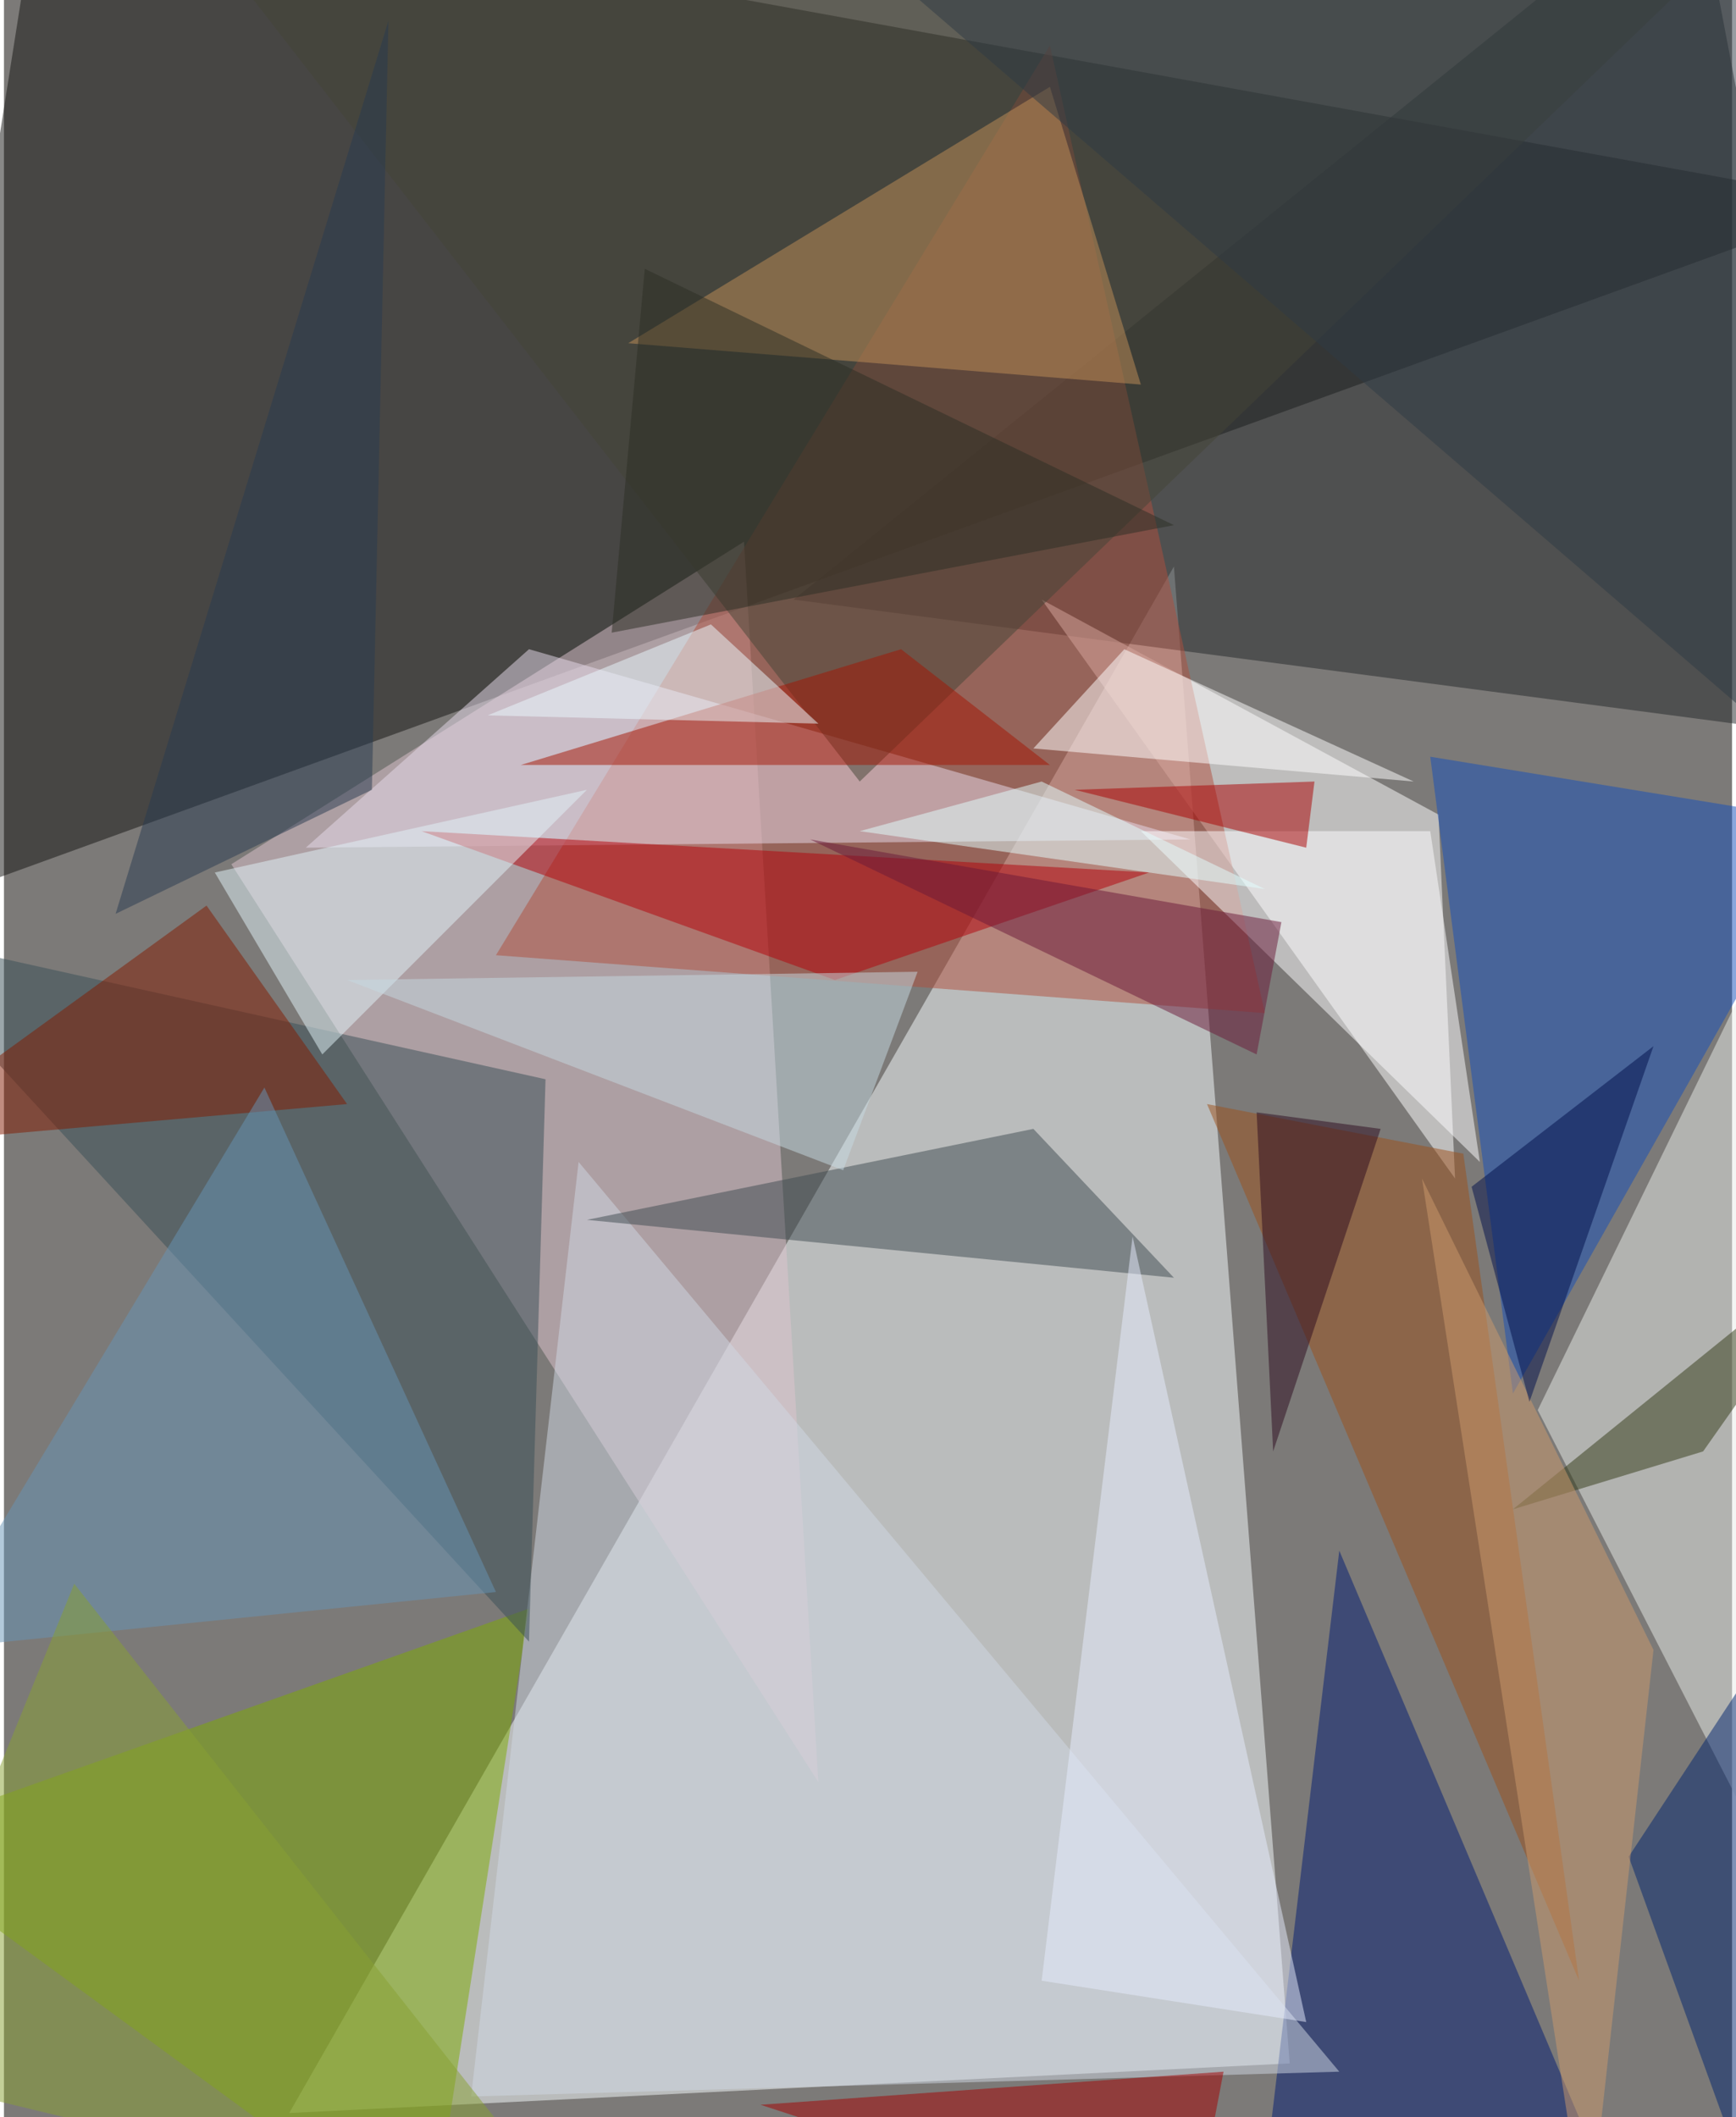 <svg xmlns="http://www.w3.org/2000/svg" width="228" height="278" viewBox="0 0 836 1024"><path fill="#7c7a78" d="M0 0h836v1024H0z"/><g fill-opacity=".502"><path fill="#f8fcff" d="M566 274l56 724-484 24z"/><path fill="#121311" d="M18-62L898 98-62 446z"/><path fill="#222628" d="M818-62l80 420-516-68z"/><path fill="#dec4cd" d="M358 262l36 600-284-444z"/><path fill="#fff" d="M502 290l200 280-8-176z"/><path fill="#b04f3c" d="M610 490L506 22 238 462z"/><path fill="#7da900" d="M254 778L-62 890l268 196z"/><path fill="#e7ebe7" d="M898 986V362L742 682z"/><path fill="#001a72" d="M646 750l-40 336 172-24z"/><path fill="#cfd8e3" d="M226 1014l420-12-368-440z"/><path fill="#384f56" d="M254 794l8-272-324-72z"/><path fill="#e8dceb" d="M574 406l-428 4 108-96z"/><path fill="#154eba" d="M690 366l196 32-156 276z"/><path fill="#3f4b51" d="M282 590l284 28-68-72z"/><path fill="#454436" d="M414 378L82-50l772 4z"/><path fill="#9c501b" d="M582 534l124 24 56 400z"/><path fill="#c19059" d="M302 166L506 42l44 144z"/><path fill="#b40008" d="M402 474l-200-72 352 20z"/><path fill="#811b00" d="M-62 554l228-20-68-96z"/><path fill="#fdfdff" d="M714 562l-24-160H550z"/><path fill="#a31402" d="M250 370l184-56 72 56z"/><path fill="#6694b6" d="M126 526l112 244-276 28z"/><path fill="#e5ecfc" d="M630 978l-84-380-44 360z"/><path fill="#e1f4fa" d="M154 510l-52-88 180-40z"/><path fill="#fff" d="M682 378l-140-64-44 48z"/><path fill="#6a1838" d="M606 510l12-64-228-40z"/><path fill="#323a16" d="M898 594l-76 108-92 28z"/><path fill="#c6d9e1" d="M442 470l-36 96-240-92z"/><path fill="#00256f" d="M786 898l92-140-24 328z"/><path fill="#a40000" d="M366 1018l208 68 16-84z"/><path fill="#e9f9ff" d="M234 346l160 4-52-48z"/><path fill="#cc9a6c" d="M686 570l80 516 32-288z"/><path fill="#000e4a" d="M710 574l28 104 60-172z"/><path fill="#87a033" d="M-62 1002l96-236 252 320z"/><path fill="#2f3b44" d="M882 378L422-18l476-44z"/><path fill="#a90000" d="M630 410l-112-28 116-4z"/><path fill="#2c0b1f" d="M614 702l-8-164 60 8z"/><path fill="#283b50" d="M54 442l124-60 8-372z"/><path fill="#2d2f24" d="M294 306l16-176 256 124z"/><path fill="#e2ffff" d="M610 430l-196-28 88-24z"/></g></svg>